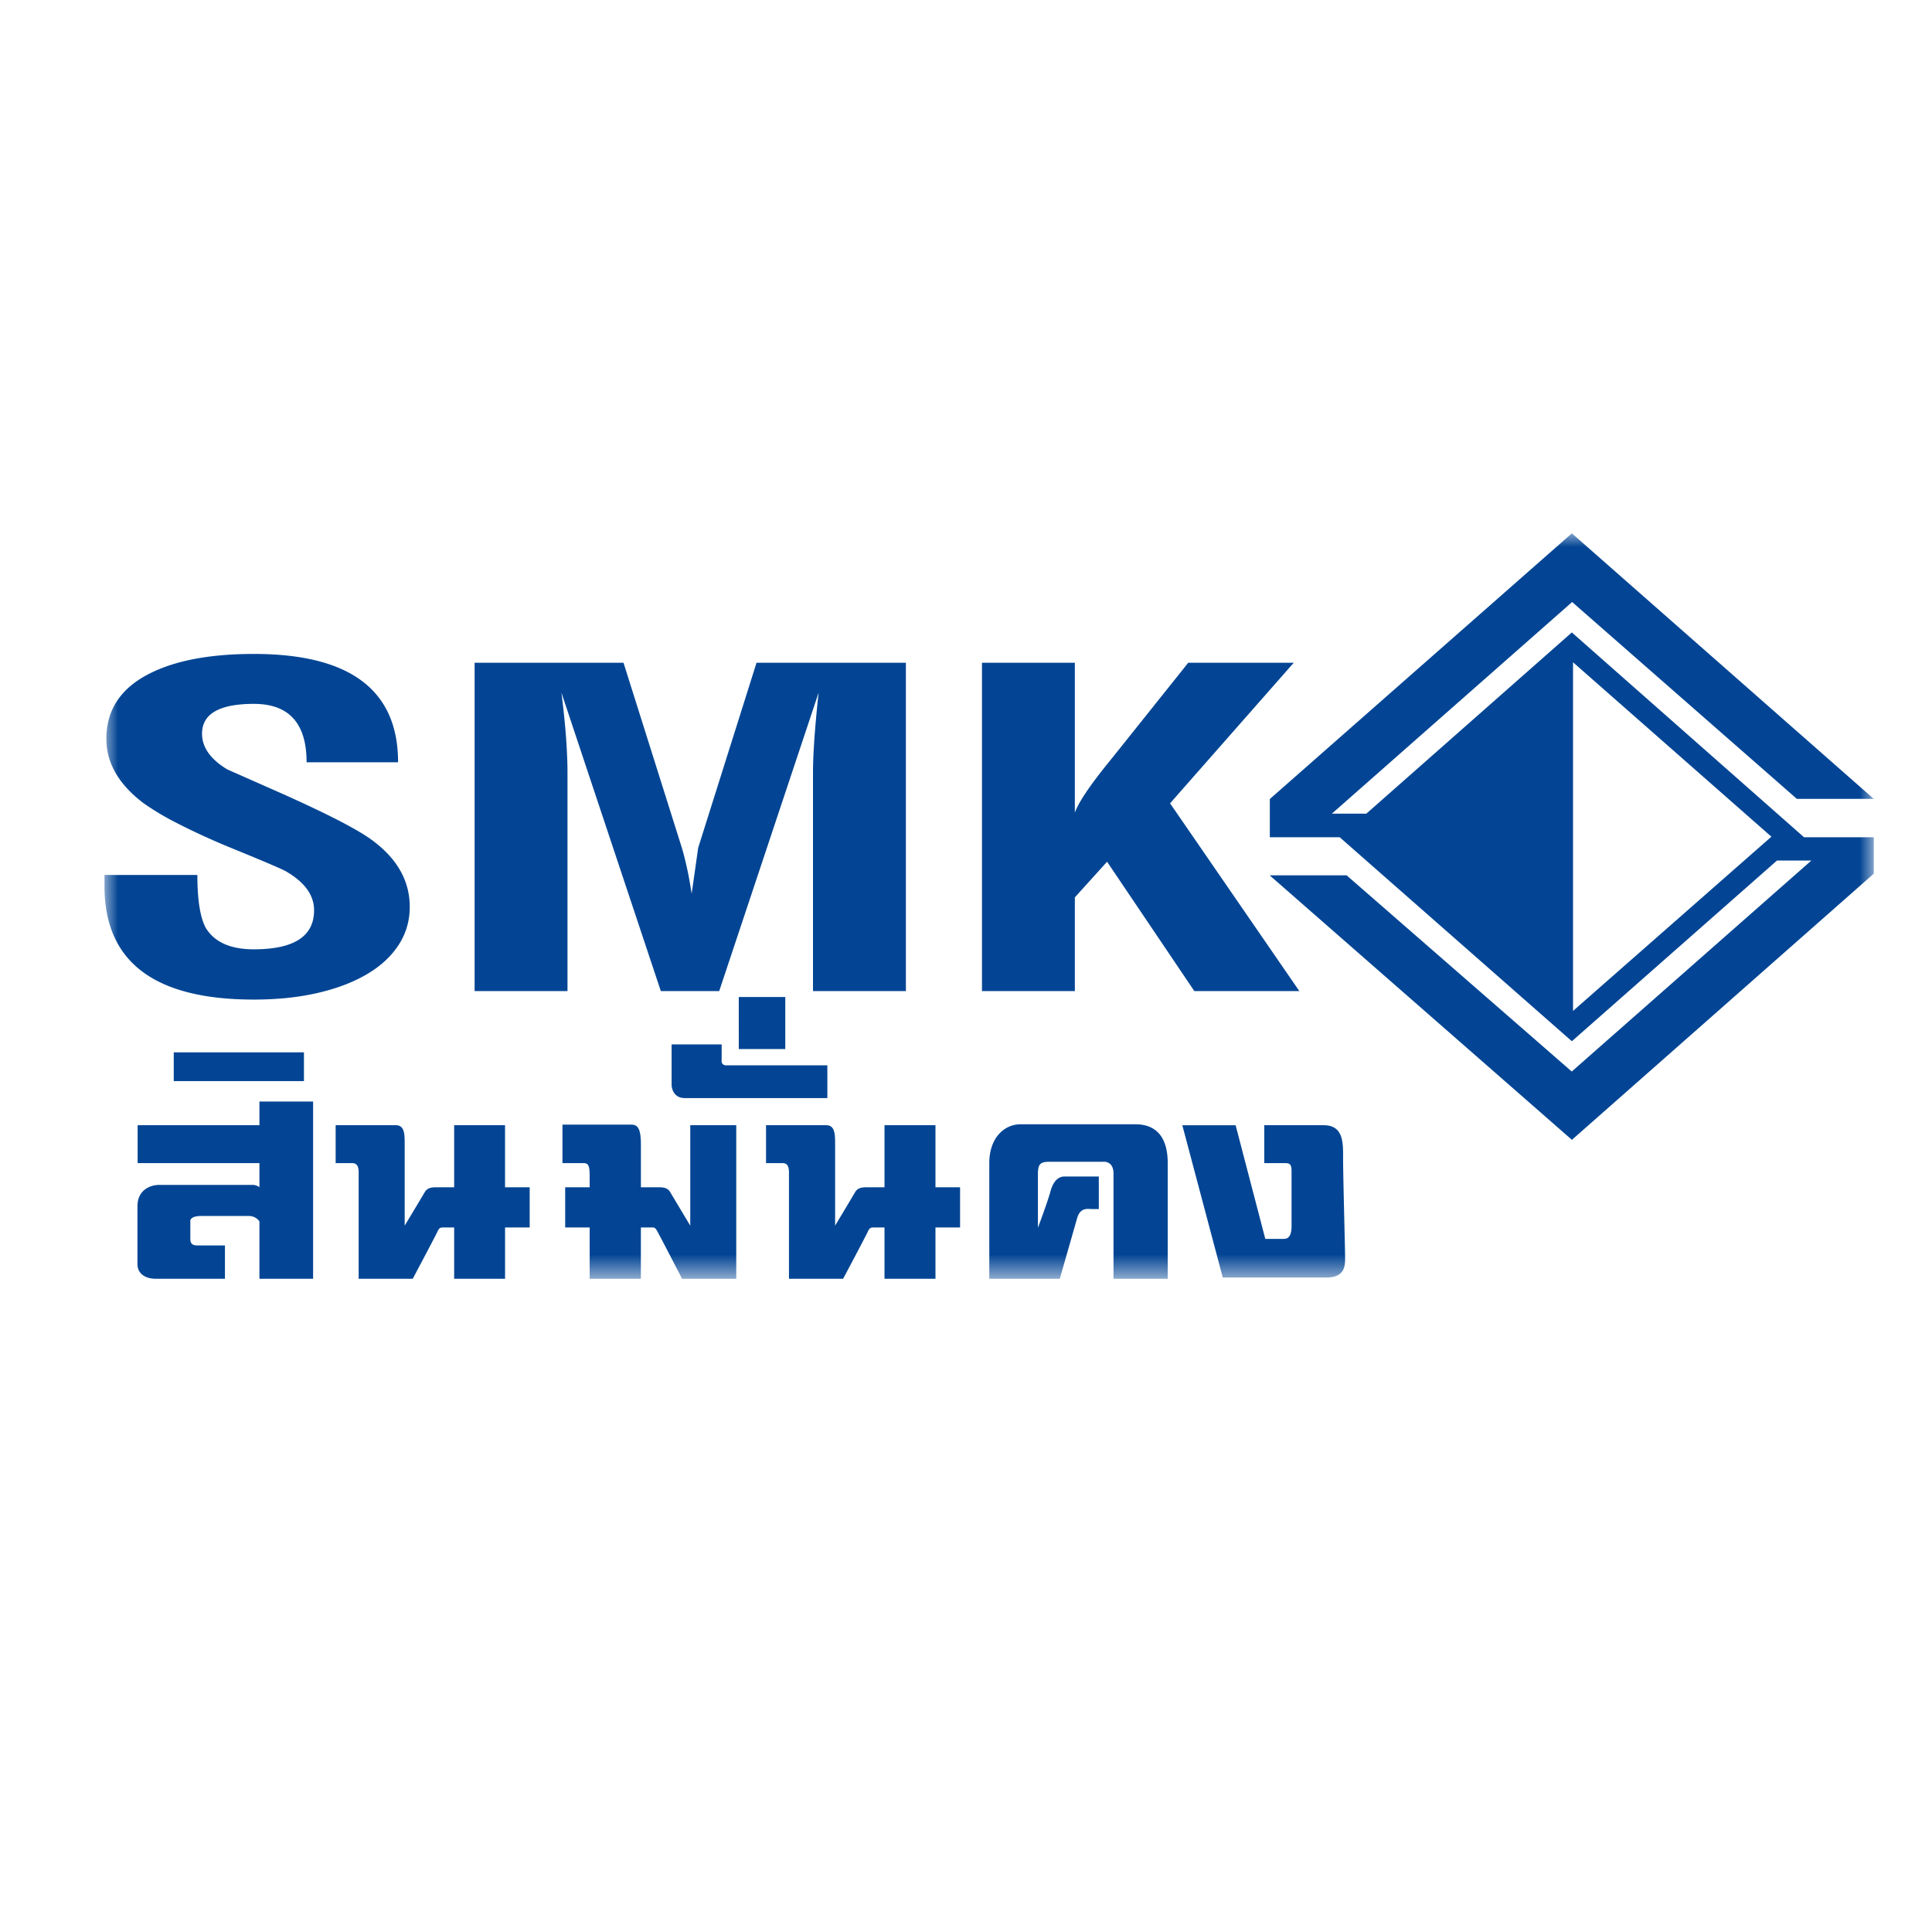 <svg width="71" height="71" viewBox="0 0 71 71" xmlns="http://www.w3.org/2000/svg" xmlns:xlink="http://www.w3.org/1999/xlink">
    <defs>
        <path id="im00dyc87a" d="M0 27.394h65.02V0H0z"/>
    </defs>
    <g fill="none" fill-rule="evenodd">
        <path fill="#034594" d="M6.385 39.73h4.785v-1.057H6.385z"/>
        <g transform="translate(3.84 19.6)">
            <path d="M5.694 20.882v.869H1.218v1.393h4.476v.886a.428.428 0 0 0-.277-.086H2.012c-.32 0-.8.182-.8.778v2.137c0 .326.26.535.675.535h2.54V26.17H3.424c-.29 0-.269-.161-.269-.333v-.536s-.065-.215.414-.215h1.718c.163 0 .3.055.407.198v2.11h1.972v-6.512H5.694zM15.625 24.031h-.905v-2.28H12.85v2.28h-.638c-.17 0-.34.011-.441.177-.129.222-.739 1.234-.739 1.234v-3.001c0-.372-.007-.69-.327-.69H8.495v1.393H9.1c.267 0 .24.269.24.505v3.745h1.988s.82-1.54.912-1.74c.066-.143.109-.145.244-.145h.366v1.885h1.871v-1.885h.905v-1.478zM31.442 24.031h-.904v-2.28h-1.873v2.28h-.636c-.17 0-.344.011-.442.177-.13.222-.737 1.234-.737 1.234v-3.001c0-.372-.01-.69-.329-.69h-2.21v1.393h.605c.265 0 .238.269.238.505v3.745h1.99s.82-1.54.912-1.74c.068-.143.109-.145.245-.145h.364v1.885h1.873v-1.885h.904v-1.478zM20.841 20.247v-1.465h1.84v.555s-.044.214.172.214h3.712v1.203h-5.246c-.336 0-.478-.266-.478-.507" fill="#034594"/>
            <mask id="bz9hb3uyyb" fill="#fff">
                <use xlink:href="#im00dyc87a"/>
            </mask>
            <path fill="#034594" mask="url(#bz9hb3uyyb)" d="M23.31 18.952h1.709v-1.913h-1.71zM21.527 21.751v3.692s-.608-1.014-.739-1.235c-.101-.169-.27-.177-.441-.177h-.634v-1.568c0-.608-.125-.733-.355-.733H16.83v1.414h.778c.184 0 .222.112.222.485v.402h-.9v1.478h.9v1.885h1.882v-1.885h.362c.135 0 .156-.012.245.146.106.19.908 1.739.908 1.739h1.99V21.75h-1.69zM37.895 21.717H33.66c-.58 0-1.144.483-1.144 1.427v4.25h2.59s.518-1.802.636-2.22c.117-.415.393-.342.552-.342h.247v-1.196h-1.264c-.218 0-.409.165-.512.543-.1.38-.462 1.34-.462 1.34v-1.973c0-.402.114-.452.462-.452h1.92s.396-.056.396.434v3.866h1.992v-4.25c0-1.137-.596-1.427-1.178-1.427M44.805 21.751h-2.184v1.393h.779c.151 0 .224.047.224.28v2.024c0 .2-.026.48-.28.48h-.685l-1.09-4.175H39.61l1.486 5.595h3.806c.658 0 .69-.396.69-.706 0-.307-.074-3.042-.074-3.62 0-.58.04-1.271-.713-1.271M53.968 17.551V4.738l7.29 6.41-7.29 6.403zm-.043-13.91-7.553 6.661h-1.267l8.83-7.778 8.26 7.235h2.826L53.925 0l-11.1 9.764v1.404h2.568l8.532 7.497 7.538-6.64h1.263l-8.805 7.753-8.273-7.21H42.82l11.107 9.72 11.093-9.78v-1.34h-2.563l-8.533-7.526zM11.218 13.728c0 .515-.138.983-.412 1.403-.274.42-.663.778-1.166 1.073-.503.296-1.107.525-1.81.687-.703.162-1.483.243-2.341.243-3.66 0-5.489-1.389-5.489-4.168v-.412h3.413c0 .916.103 1.565.31 1.947.32.524.908.786 1.766.786 1.475 0 2.213-.478 2.213-1.434 0-.541-.326-1.007-.978-1.398-.057-.042-.266-.14-.626-.294-.36-.154-.866-.364-1.518-.63a25.912 25.912 0 0 1-1.913-.88 9.86 9.86 0 0 1-1.226-.73C.526 9.232.069 8.442.069 7.552c0-1.056.52-1.85 1.56-2.384.95-.49 2.236-.736 3.86-.736 3.533 0 5.3 1.327 5.3 3.981H7.427c0-1.43-.646-2.146-1.938-2.146-1.27 0-1.904.366-1.904 1.098 0 .499.309.935.926 1.31l2.058.91c.835.375 1.518.7 2.05.974.532.275.93.508 1.192.699.938.682 1.407 1.506 1.407 2.47M26.037 8.799c0-.699.07-1.68.207-2.945L22.59 16.822h-2.145L16.792 5.854c.08.632.137 1.192.172 1.678.034.487.051.909.051 1.267v8.023h-3.413V4.756h5.472l2.144 6.8c.057.192.117.427.18.706.063.278.122.605.18.979l.24-1.685 2.144-6.8h5.489v12.066h-3.414V8.799z"/>
            <path d="m36.844 12.068-1.184 1.31v3.444h-3.413V4.755h3.413v5.504c.069-.191.217-.456.446-.793s.55-.755.96-1.254l2.762-3.457h3.877l-4.546 5.167 4.751 6.9h-3.859l-3.207-4.754z" fill="#034594" mask="url(#bz9hb3uyyb)"/>
        </g>
    </g>
</svg>
